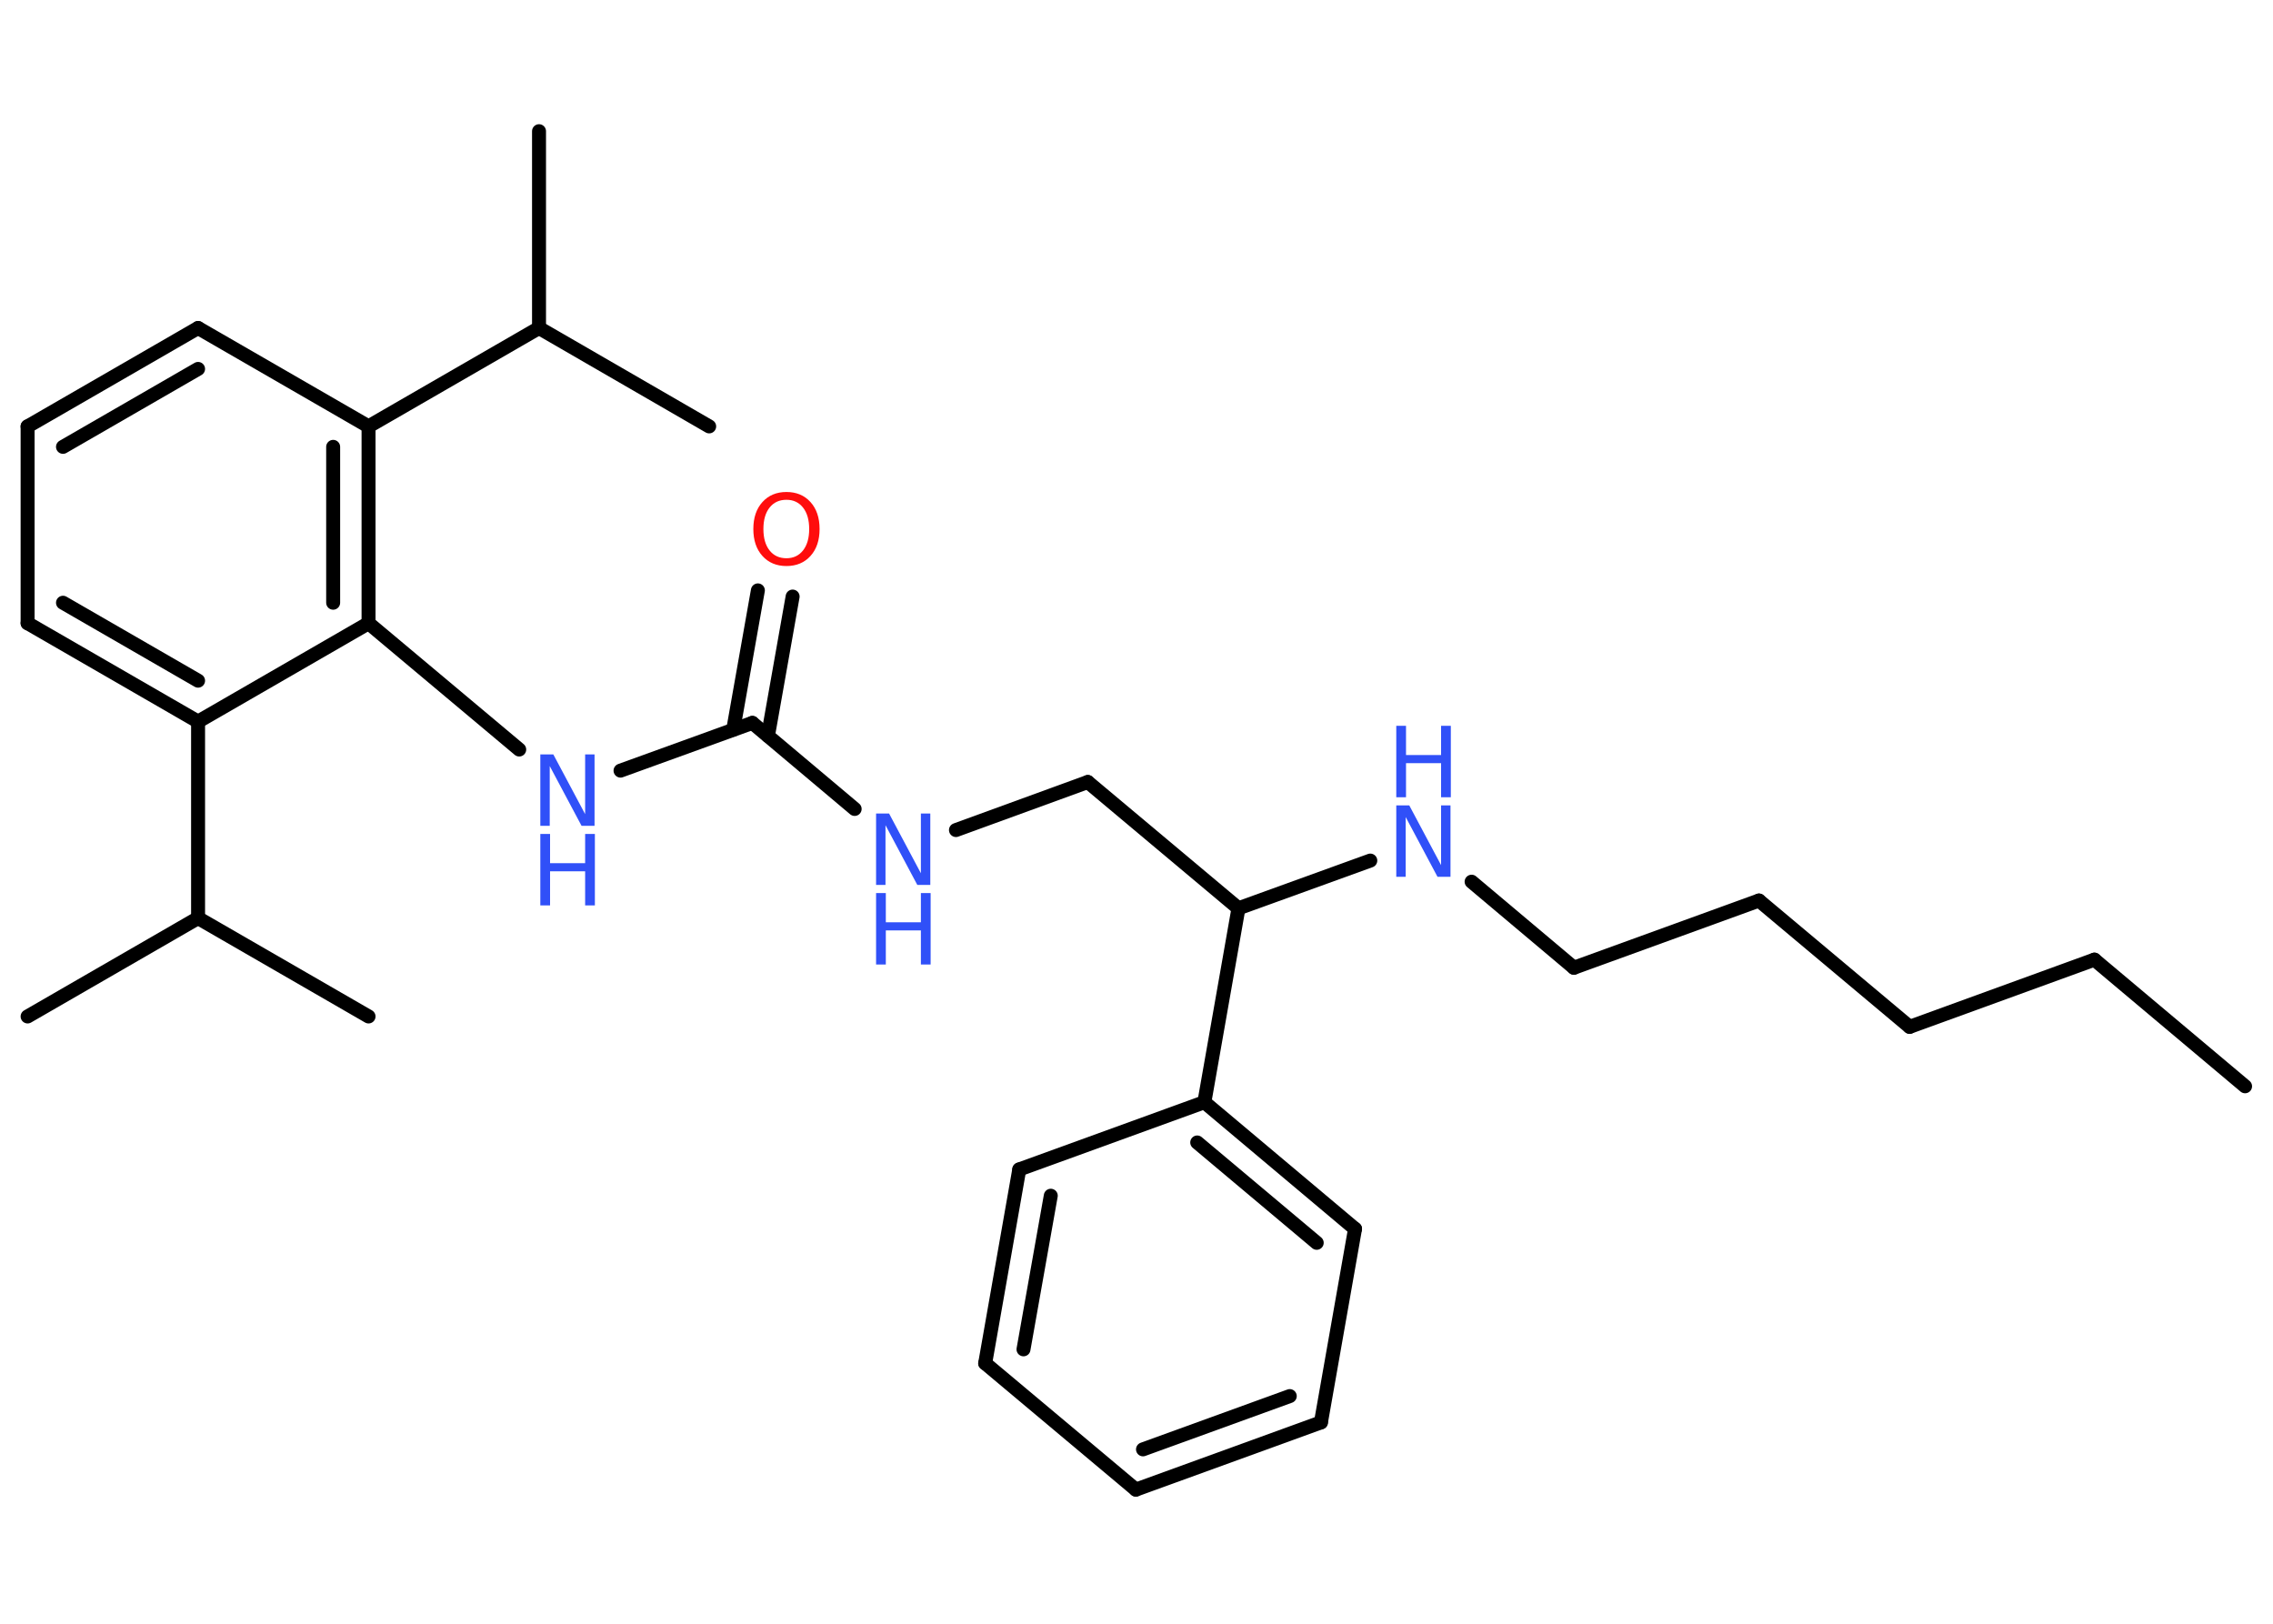 <?xml version='1.0' encoding='UTF-8'?>
<!DOCTYPE svg PUBLIC "-//W3C//DTD SVG 1.1//EN" "http://www.w3.org/Graphics/SVG/1.1/DTD/svg11.dtd">
<svg version='1.2' xmlns='http://www.w3.org/2000/svg' xmlns:xlink='http://www.w3.org/1999/xlink' width='70.0mm' height='50.0mm' viewBox='0 0 70.0 50.0'>
  <desc>Generated by the Chemistry Development Kit (http://github.com/cdk)</desc>
  <g stroke-linecap='round' stroke-linejoin='round' stroke='#000000' stroke-width='.43' fill='#3050F8'>
    <rect x='.0' y='.0' width='70.0' height='50.0' fill='#FFFFFF' stroke='none'/>
    <g id='mol1' class='mol'>
      <line id='mol1bnd1' class='bond' x1='69.14' y1='33.45' x2='64.5' y2='29.55'/>
      <line id='mol1bnd2' class='bond' x1='64.5' y1='29.55' x2='58.81' y2='31.62'/>
      <line id='mol1bnd3' class='bond' x1='58.81' y1='31.62' x2='54.17' y2='27.73'/>
      <line id='mol1bnd4' class='bond' x1='54.17' y1='27.73' x2='48.47' y2='29.8'/>
      <line id='mol1bnd5' class='bond' x1='48.47' y1='29.8' x2='45.32' y2='27.15'/>
      <line id='mol1bnd6' class='bond' x1='42.2' y1='26.5' x2='38.14' y2='27.97'/>
      <line id='mol1bnd7' class='bond' x1='38.14' y1='27.97' x2='33.5' y2='24.08'/>
      <line id='mol1bnd8' class='bond' x1='33.5' y1='24.08' x2='29.44' y2='25.56'/>
      <line id='mol1bnd9' class='bond' x1='26.32' y1='24.91' x2='23.17' y2='22.26'/>
      <g id='mol1bnd10' class='bond'>
        <line x1='22.58' y1='22.47' x2='23.34' y2='18.18'/>
        <line x1='23.65' y1='22.66' x2='24.41' y2='18.37'/>
      </g>
      <line id='mol1bnd11' class='bond' x1='23.17' y1='22.26' x2='19.11' y2='23.73'/>
      <line id='mol1bnd12' class='bond' x1='15.99' y1='23.08' x2='11.35' y2='19.19'/>
      <g id='mol1bnd13' class='bond'>
        <line x1='11.35' y1='19.19' x2='11.35' y2='13.13'/>
        <line x1='10.26' y1='18.56' x2='10.26' y2='13.76'/>
      </g>
      <line id='mol1bnd14' class='bond' x1='11.35' y1='13.13' x2='16.6' y2='10.1'/>
      <line id='mol1bnd15' class='bond' x1='16.6' y1='10.1' x2='16.6' y2='4.04'/>
      <line id='mol1bnd16' class='bond' x1='16.6' y1='10.1' x2='21.84' y2='13.13'/>
      <line id='mol1bnd17' class='bond' x1='11.35' y1='13.13' x2='6.1' y2='10.1'/>
      <g id='mol1bnd18' class='bond'>
        <line x1='6.1' y1='10.1' x2='.85' y2='13.13'/>
        <line x1='6.1' y1='11.36' x2='1.94' y2='13.76'/>
      </g>
      <line id='mol1bnd19' class='bond' x1='.85' y1='13.13' x2='.85' y2='19.19'/>
      <g id='mol1bnd20' class='bond'>
        <line x1='.85' y1='19.19' x2='6.1' y2='22.22'/>
        <line x1='1.94' y1='18.56' x2='6.1' y2='20.96'/>
      </g>
      <line id='mol1bnd21' class='bond' x1='11.35' y1='19.19' x2='6.1' y2='22.22'/>
      <line id='mol1bnd22' class='bond' x1='6.1' y1='22.22' x2='6.1' y2='28.27'/>
      <line id='mol1bnd23' class='bond' x1='6.1' y1='28.27' x2='.85' y2='31.3'/>
      <line id='mol1bnd24' class='bond' x1='6.1' y1='28.27' x2='11.35' y2='31.3'/>
      <line id='mol1bnd25' class='bond' x1='38.14' y1='27.97' x2='37.09' y2='33.94'/>
      <g id='mol1bnd26' class='bond'>
        <line x1='41.73' y1='37.84' x2='37.09' y2='33.94'/>
        <line x1='40.55' y1='38.27' x2='36.87' y2='35.18'/>
      </g>
      <line id='mol1bnd27' class='bond' x1='41.73' y1='37.84' x2='40.68' y2='43.8'/>
      <g id='mol1bnd28' class='bond'>
        <line x1='34.98' y1='45.87' x2='40.68' y2='43.8'/>
        <line x1='35.2' y1='44.63' x2='39.72' y2='42.99'/>
      </g>
      <line id='mol1bnd29' class='bond' x1='34.98' y1='45.87' x2='30.34' y2='41.98'/>
      <g id='mol1bnd30' class='bond'>
        <line x1='31.39' y1='36.01' x2='30.34' y2='41.98'/>
        <line x1='32.36' y1='36.82' x2='31.52' y2='41.55'/>
      </g>
      <line id='mol1bnd31' class='bond' x1='37.09' y1='33.94' x2='31.39' y2='36.01'/>
      <g id='mol1atm6' class='atom'>
        <path d='M43.0 24.8h.4l.98 1.84v-1.84h.29v2.2h-.4l-.98 -1.84v1.84h-.29v-2.2z' stroke='none'/>
        <path d='M43.0 22.35h.3v.9h1.08v-.9h.3v2.2h-.3v-1.05h-1.08v1.05h-.3v-2.2z' stroke='none'/>
      </g>
      <g id='mol1atm9' class='atom'>
        <path d='M26.98 25.05h.4l.98 1.84v-1.84h.29v2.2h-.4l-.98 -1.84v1.84h-.29v-2.2z' stroke='none'/>
        <path d='M26.98 27.5h.3v.9h1.08v-.9h.3v2.2h-.3v-1.05h-1.08v1.05h-.3v-2.2z' stroke='none'/>
      </g>
      <path id='mol1atm11' class='atom' d='M24.22 15.39q-.33 .0 -.52 .24q-.19 .24 -.19 .66q.0 .42 .19 .66q.19 .24 .52 .24q.32 .0 .51 -.24q.19 -.24 .19 -.66q.0 -.42 -.19 -.66q-.19 -.24 -.51 -.24zM24.22 15.15q.46 .0 .74 .31q.28 .31 .28 .83q.0 .52 -.28 .83q-.28 .31 -.74 .31q-.46 .0 -.74 -.31q-.28 -.31 -.28 -.83q.0 -.52 .28 -.83q.28 -.31 .74 -.31z' stroke='none' fill='#FF0D0D'/>
      <g id='mol1atm12' class='atom'>
        <path d='M16.64 23.23h.4l.98 1.84v-1.84h.29v2.2h-.4l-.98 -1.84v1.84h-.29v-2.2z' stroke='none'/>
        <path d='M16.64 25.68h.3v.9h1.08v-.9h.3v2.2h-.3v-1.05h-1.08v1.05h-.3v-2.2z' stroke='none'/>
      </g>
    </g>
  </g>
</svg>
